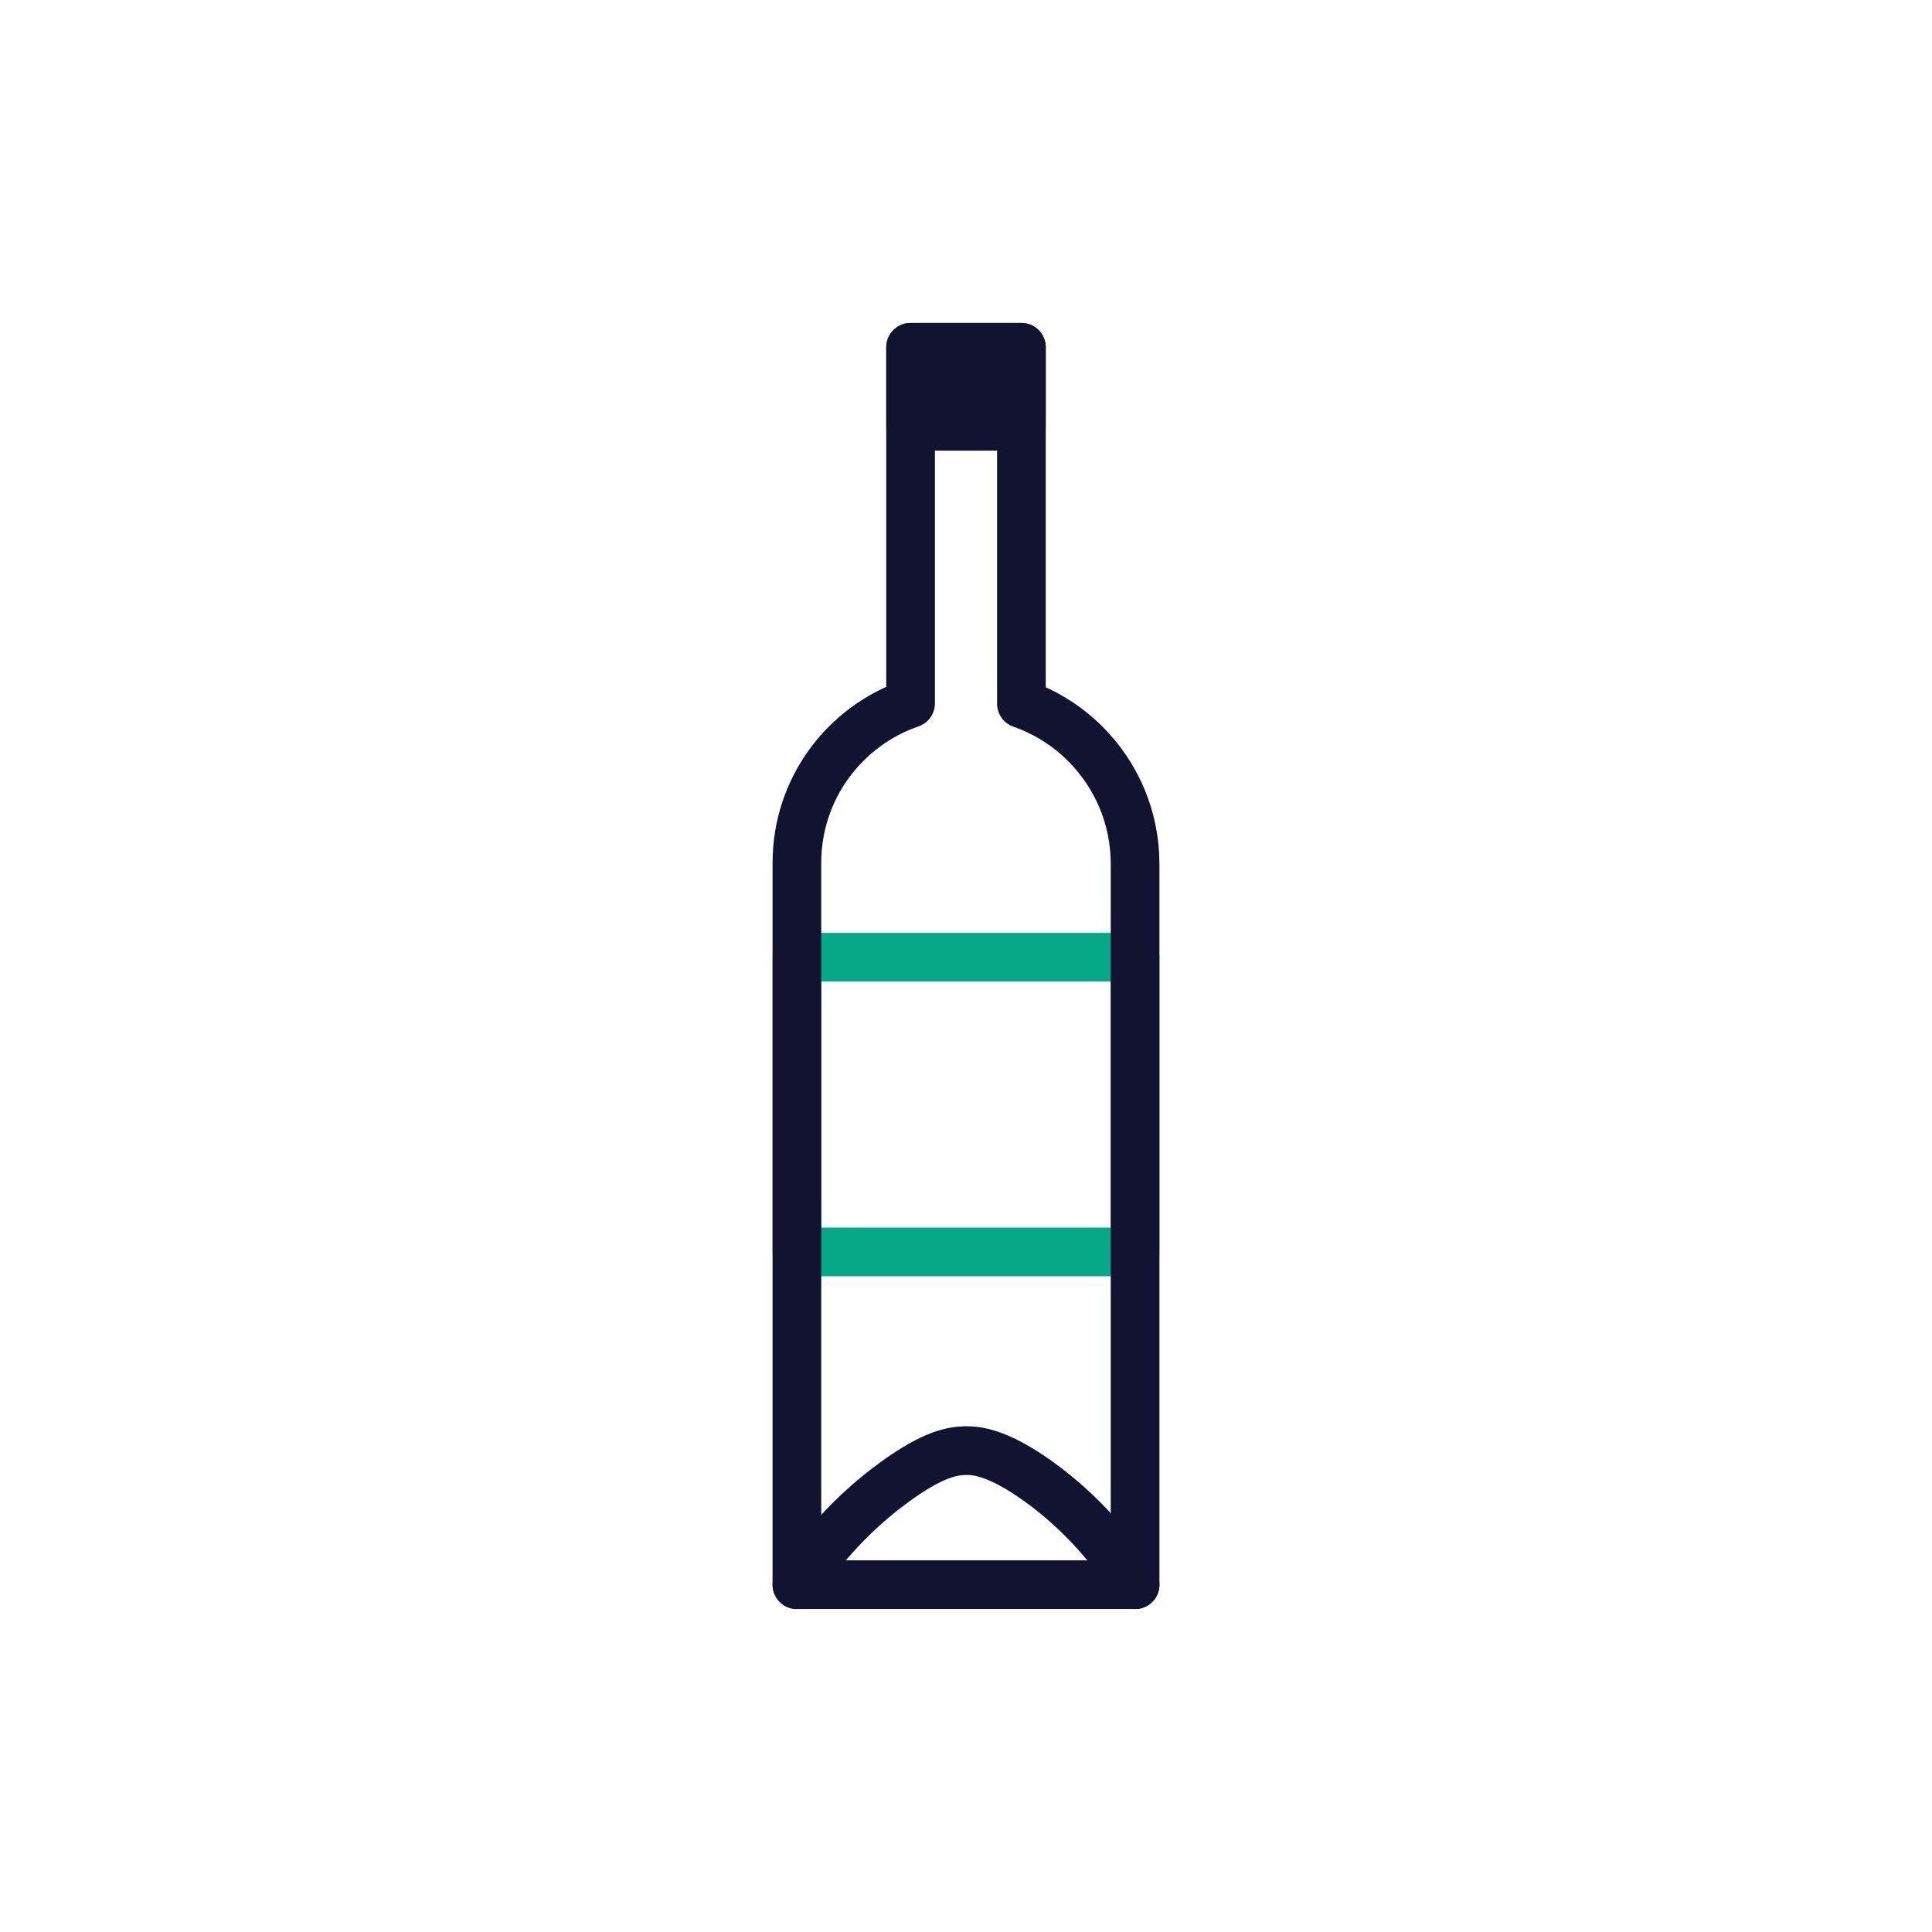 <svg xmlns="http://www.w3.org/2000/svg" width="500" height="500" style="width:100%;height:100%;transform:translate3d(0,0,0);content-visibility:visible" viewBox="0 0 500 500"><defs><clipPath id="a"><path d="M0 0h500v500H0z"/></clipPath></defs><g clip-path="url(#a)"><path fill="none" stroke="#07A889" stroke-linecap="round" stroke-linejoin="round" stroke-width="12.6" d="M0 0" style="display:block" transform="translate(250 250)"/><g style="display:block"><path fill="none" stroke="#07A889" stroke-linecap="round" stroke-linejoin="round" stroke-width="12.6" d="M293.76 323.999h-87.52v-76.277h87.52v76.277z"/><path fill="none" stroke="#121330" stroke-linecap="round" stroke-linejoin="round" stroke-width="12.6" d="M293.76 223.58v186.54h-87.52V223.28c0-19.12 12.3-35.36 29.42-41.25V89.88h28.68v92.24c6.3 2.2 11.94 5.79 16.56 10.41 7.94 7.95 12.86 18.93 12.86 31.05z"/><path fill="#121330" d="M264.338 110.333h-28.676V89.881h28.676v20.452z"/><path fill="none" stroke="#121330" stroke-linecap="round" stroke-linejoin="round" stroke-width="12.6" d="M264.338 110.333h-28.676V89.881h28.676v20.452zM293.76 410.12c-8.794-13.769-18.479-22.034-24.953-26.687-10.429-7.496-15.893-8.04-18.807-8.016-3.498.029-8.548.918-18.333 8.016-6.614 4.798-16.331 13.113-25.427 26.687"/></g><g class="com" style="display:none"><path/><path/><path/><path/><path/><path/><path/><path/><path/><path/><path/><path/></g></g></svg>